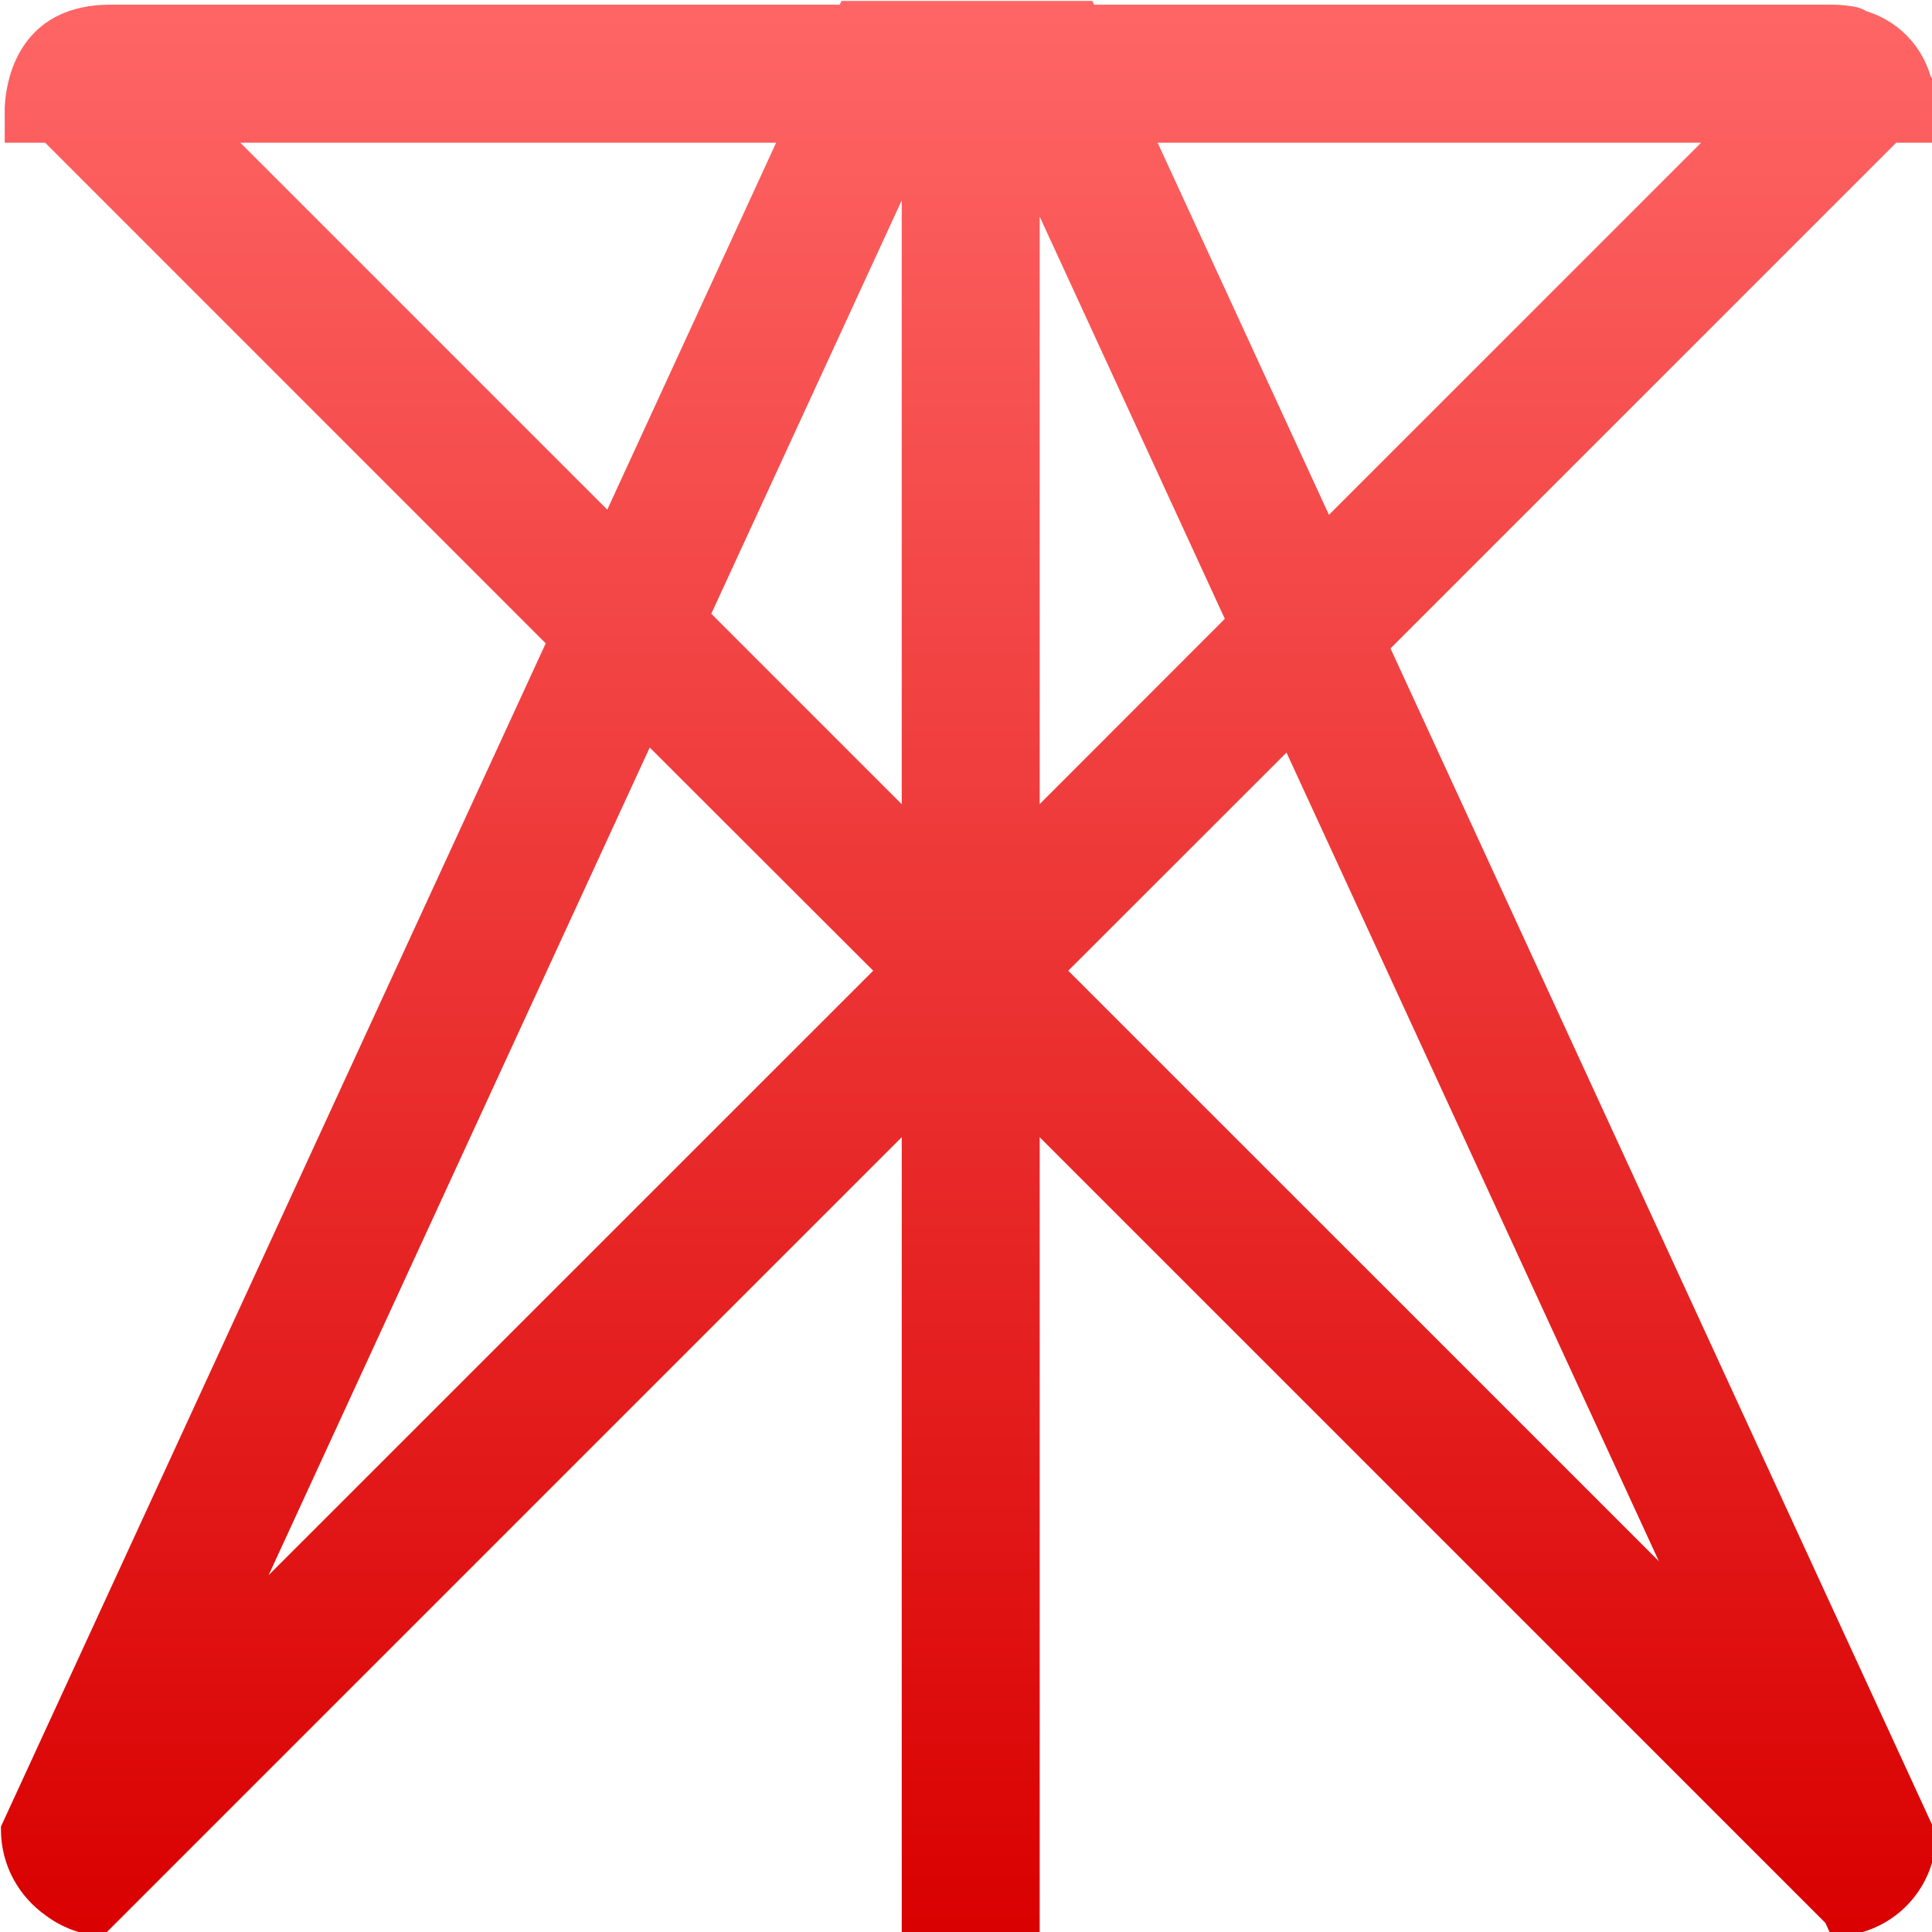 <svg xmlns="http://www.w3.org/2000/svg" xmlns:xlink="http://www.w3.org/1999/xlink" width="64" height="64" viewBox="0 0 64 64" version="1.1">
<defs>
<linearGradient id="linear0" gradientUnits="userSpaceOnUse" x1="0" y1="0" x2="0" y2="1" gradientTransform="matrix(64.125,0,0,64.125,0.031,0.031)">
<stop offset="0" style="stop-color:#ff6666;stop-opacity:1;"/>
<stop offset="1" style="stop-color:#d90000;stop-opacity:1;"/>
</linearGradient>
</defs>
<g id="surface1">
<path style=" stroke:none;fill-rule:evenodd;fill:url(#linear0);" d="M 3.586 0.156 L 27.816 0.156 L 27.875 0.031 L 36.188 0.031 L 36.242 0.156 L 60.727 0.156 C 61.004 0.156 61.273 0.188 61.527 0.242 C 61.633 0.277 61.73 0.305 61.816 0.367 C 62.848 0.68 63.648 1.484 63.953 2.52 C 64.012 2.598 64.039 2.688 64.062 2.785 C 64.125 3.039 64.156 3.309 64.156 3.586 L 64.156 4.727 L 62.816 4.727 L 46.062 21.48 L 64.031 60.508 L 64.031 60.605 C 64.031 60.668 64.027 60.73 64.027 60.793 L 64.137 60.902 C 64.047 62.66 62.66 64.047 60.902 64.137 L 60.793 64.023 C 60.734 64.027 60.68 64.031 60.621 64.031 L 60.469 63.699 L 34.441 37.672 L 34.441 64.156 L 29.871 64.156 L 29.871 37.672 L 3.406 64.137 C 2.703 64.102 2.062 63.855 1.539 63.469 C 0.633 62.84 0.031 61.797 0.031 60.605 L 0.031 60.508 L 18.078 21.312 L 1.496 4.727 L 0.156 4.727 L 0.156 3.586 C 0.219 2.094 1 0.188 3.586 0.156 Z M 7.961 4.727 L 25.711 4.727 L 20.117 16.883 Z M 29.871 6.637 L 29.871 26.641 L 23.562 20.332 Z M 34.441 26.637 L 34.441 7.176 L 40.574 20.5 Z M 38.348 4.727 L 56.352 4.727 L 44.023 17.055 Z M 8.898 52.18 L 21.523 24.762 L 28.926 32.156 Z M 42.617 24.93 L 54.953 51.719 L 35.387 32.156 Z M 42.617 24.93 "/>
</g>
</svg>
